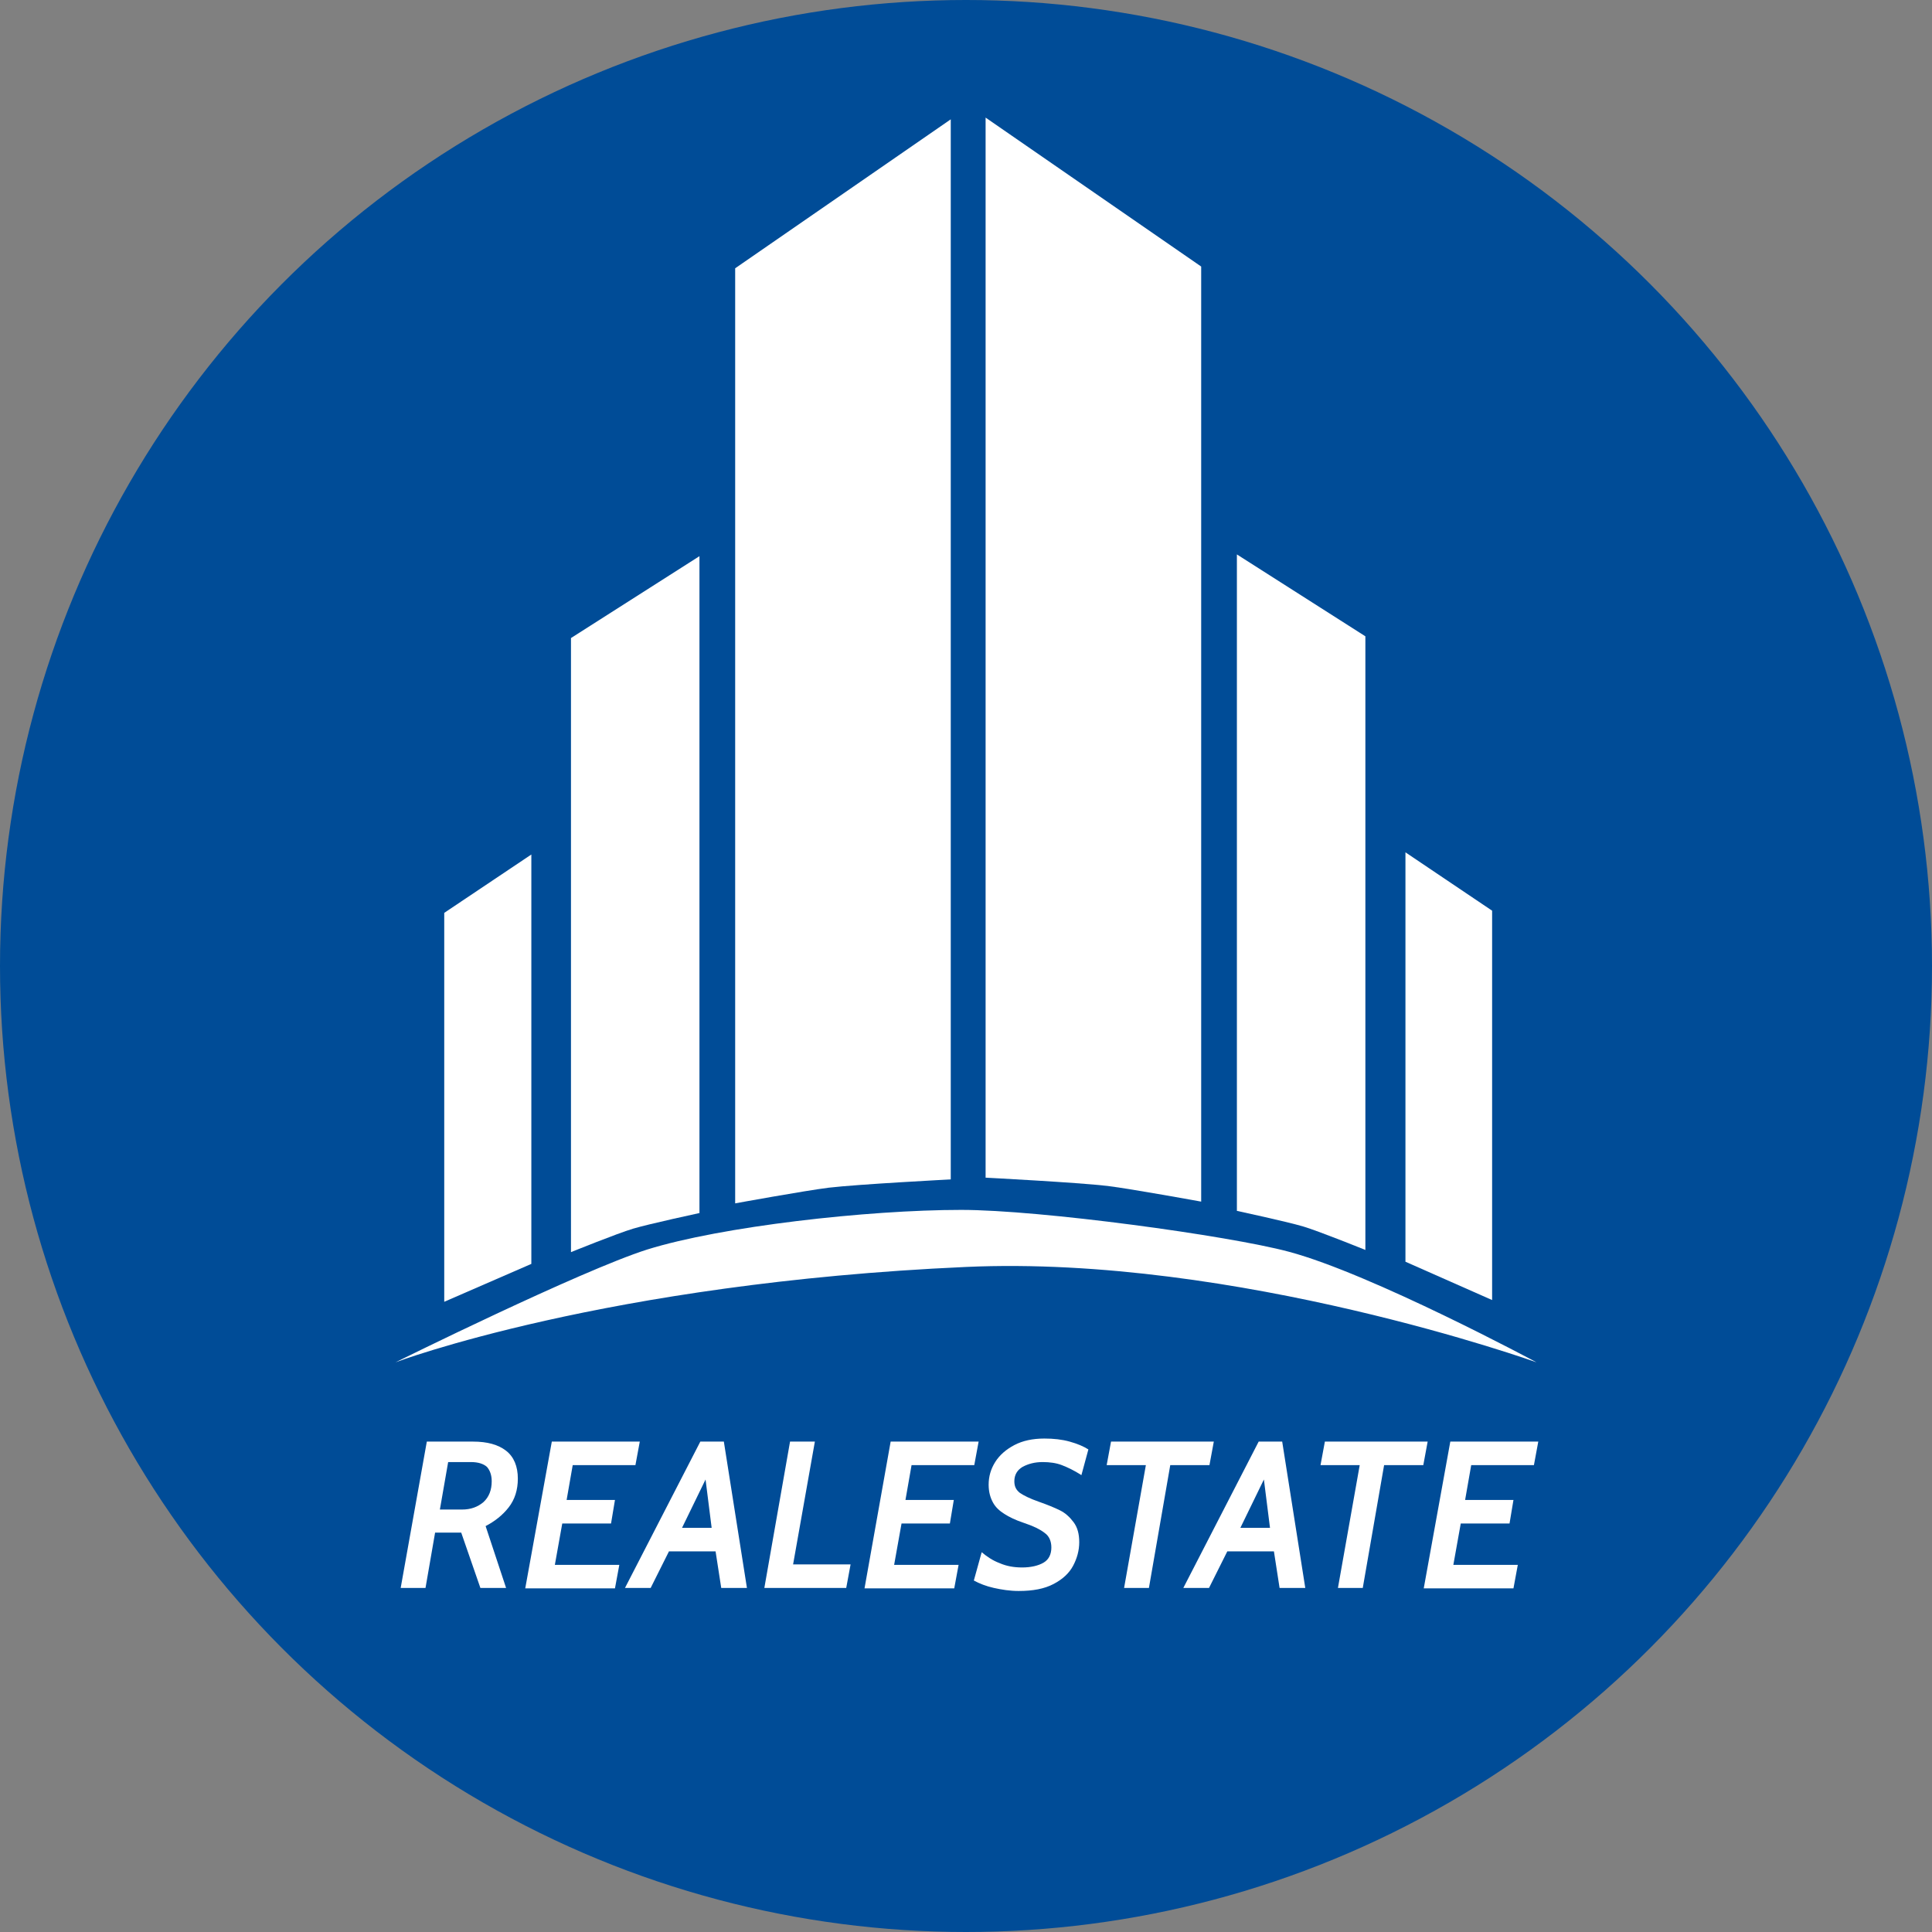 <!-- Generator: Adobe Illustrator 19.2.1, SVG Export Plug-In  -->
<svg version="1.1"
	 xmlns="http://www.w3.org/2000/svg" xmlns:xlink="http://www.w3.org/1999/xlink" xmlns:a="http://ns.adobe.com/AdobeSVGViewerExtensions/3.0/"
	 x="0px" y="0px" width="443.6px" height="443.6px" viewBox="0 0 443.6 443.6" style="enable-background:new 0 0 443.6 443.6;"
	 xml:space="preserve">
<rect x="0" y="0" width="443.6" height="443.6" fill="#808080" stroke="none"/>
<style type="text/css">
	.st0{fill:#004C97;}
	.st1{fill:#FFFFFF;}
</style>
<defs>
</defs>
<circle class="st0" cx="221.8" cy="221.8" r="221.8"/>
<g id="XMLID_25_">
	<path id="XMLID_30_" class="st1" d="M218.3,270.8c0,0-21.2,1.1-28,1.9c-5.6,0.7-21.5,3.6-21.5,3.6V61.6l49.5-34.2V270.8z"/>
	<path id="XMLID_29_" class="st1" d="M160.7,278.5c0,0-11.6,2.5-15.3,3.6c-3.7,1.1-14.3,5.4-14.3,5.4V146.5l29.5-18.8V278.5z"/>
	<polygon id="XMLID_28_" class="st1" points="122,290.2 102,298.9 102,209.6 122,196.2 	"/>
	<g id="XMLID_27_">
		<path class="st1" d="M226.3,270.4c0,0,21.2,1.1,28,1.9c5.6,0.7,21.5,3.6,21.5,3.6V61.2L226.3,27V270.4z"/>
		<path class="st1" d="M283.9,278c0,0,11.6,2.5,15.3,3.6c3.7,1.1,14.3,5.4,14.3,5.4V146.1l-29.5-18.8V278z"/>
		<polygon class="st1" points="322.7,289.7 342.6,298.5 342.6,209.1 322.7,195.7 		"/>
	</g>
	<path id="XMLID_26_" class="st1" d="M90.8,312.8c0,0,48.1-18.2,131-21.9c62.1-2.8,131,21.9,131,21.9s-37.8-20.3-56.9-25.4
		c-13.8-3.7-57-9.6-75.2-9.6c-21.5,0-55.1,3.8-72.1,9.1C133.2,291.8,90.8,312.8,90.8,312.8z"/>
</g>
<g id="XMLID_1_">
	<path id="XMLID_22_" class="st1" d="M98,331h10.6c3.3,0,5.8,0.7,7.6,2.1c1.8,1.4,2.7,3.6,2.7,6.4c0,2.6-0.7,4.8-2.1,6.6
		c-1.4,1.8-3.2,3.2-5.3,4.3l4.7,14.2h-5.9l-4.4-12.7h-6l-2.2,12.7h-5.7L98,331z M106.1,346.6c2,0,3.6-0.6,4.9-1.7
		c1.3-1.2,1.9-2.8,1.9-4.8c0-1.4-0.4-2.5-1.1-3.3c-0.8-0.7-2-1.1-3.7-1.1h-5.2l-1.9,10.9H106.1z"/>
	<path id="XMLID_20_" class="st1" d="M126.7,331h20.2l-1,5.4h-14.4l-1.4,8h11.1l-0.9,5.4h-11.2l-1.7,9.5h14.8l-1,5.4h-20.6
		L126.7,331z"/>
	<path id="XMLID_17_" class="st1" d="M160.8,331h5.4l5.3,33.6h-5.9l-1.3-8.4h-10.7l-4.2,8.4h-5.9L160.8,331z M163.4,350.8l-1.4-11.1
		l-5.4,11.1H163.4z"/>
	<path id="XMLID_15_" class="st1" d="M181.4,331h5.7l-5,28.2h13.2l-1,5.4h-18.8L181.4,331z"/>
	<path id="XMLID_13_" class="st1" d="M204.5,331h20.2l-1,5.4h-14.4l-1.4,8h11.1l-0.9,5.4H207l-1.7,9.5h14.8l-1,5.4h-20.6L204.5,331z
		"/>
	<path id="XMLID_11_" class="st1" d="M228.2,364.6c-1.8-0.4-3.3-1-4.6-1.7l1.8-6.5c1.2,1,2.5,1.9,4.1,2.5c1.6,0.7,3.3,1,5.2,1
		c2,0,3.7-0.4,4.9-1.1c1.2-0.7,1.8-1.9,1.8-3.5c0-1.4-0.5-2.6-1.5-3.3c-1-0.8-2.6-1.6-5-2.4c-1.8-0.6-3.2-1.3-4.3-2
		c-1.1-0.7-2-1.5-2.6-2.6c-0.6-1.1-1-2.4-1-4.1c0-1.9,0.5-3.6,1.5-5.2s2.5-2.9,4.4-3.9c1.9-1,4.2-1.5,6.9-1.5c2.1,0,4,0.2,5.8,0.7
		s3.2,1.1,4.3,1.8l-1.6,5.9c-1.7-1.1-3.2-1.8-4.5-2.3s-2.8-0.7-4.4-0.7c-1.8,0-3.3,0.4-4.6,1.1c-1.2,0.7-1.9,1.8-1.9,3.3
		c0,1.2,0.4,2,1.3,2.7c0.9,0.6,2.3,1.3,4.3,2c2,0.7,3.7,1.4,4.9,2c1.2,0.6,2.2,1.5,3.1,2.7c0.9,1.2,1.3,2.7,1.3,4.6
		c0,1.9-0.5,3.7-1.4,5.4c-0.9,1.7-2.4,3.1-4.5,4.2c-2.1,1.1-4.7,1.6-8,1.6C231.9,365.3,230,365,228.2,364.6z"/>
	<path id="XMLID_9_" class="st1" d="M263.1,336.4h-9l1-5.4h23.6l-1,5.4h-9l-4.9,28.2h-5.7L263.1,336.4z"/>
	<path id="XMLID_6_" class="st1" d="M289,331h5.4l5.3,33.6h-5.9l-1.3-8.4h-10.7l-4.2,8.4h-5.9L289,331z M291.6,350.8l-1.4-11.1
		l-5.4,11.1H291.6z"/>
	<path id="XMLID_4_" class="st1" d="M312.2,336.4h-9l1-5.4h23.6l-1,5.4h-9l-4.9,28.2h-5.7L312.2,336.4z"/>
	<path id="XMLID_2_" class="st1" d="M333,331h20.2l-1,5.4h-14.4l-1.4,8h11.1l-0.9,5.4h-11.2l-1.7,9.5h14.8l-1,5.4h-20.6L333,331z"/>
</g>
</svg>